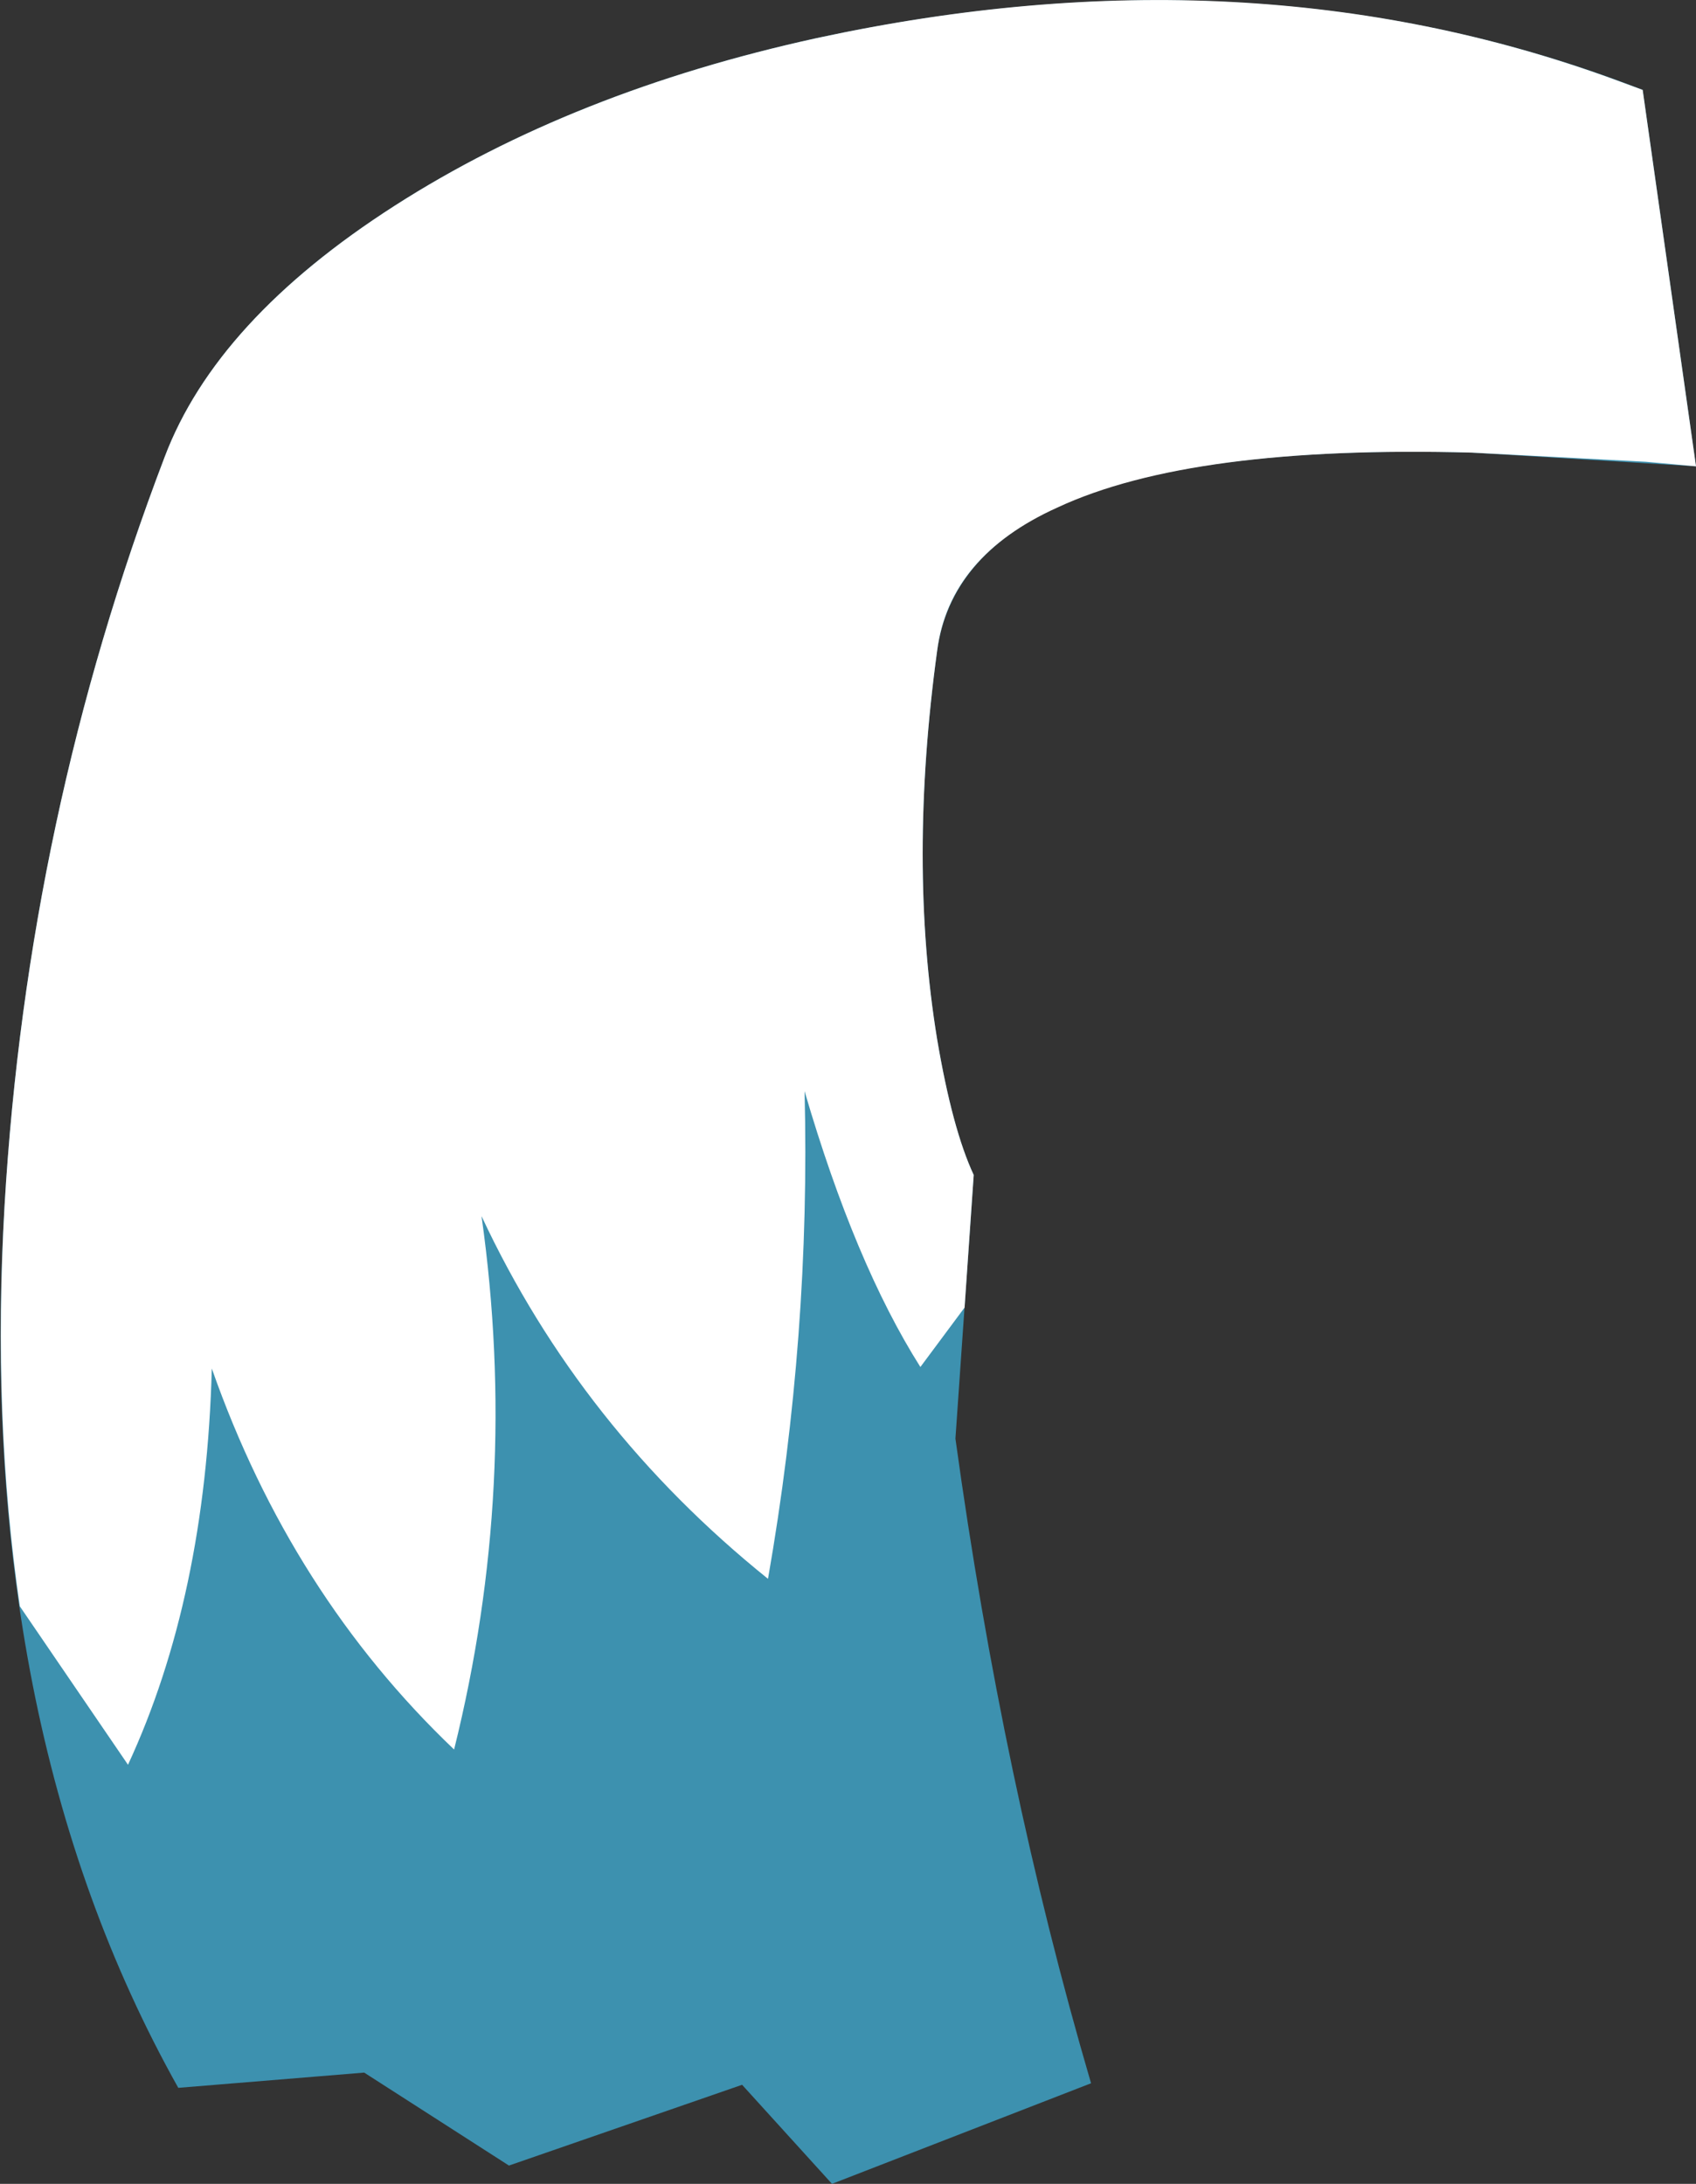 <?xml version="1.0" encoding="UTF-8" standalone="no"?>
<svg xmlns:xlink="http://www.w3.org/1999/xlink" height="71.65px" width="55.65px" xmlns="http://www.w3.org/2000/svg">
  <rect width="100%" height="100%" fill="#333333" stroke="none"/>
  <g transform="matrix(1.0, 0.0, 0.0, 1.0, 21.65, 12.25)">
    <path d="M5.15 -11.0 Q19.8 -14.15 32.25 -9.3 L34.0 3.05 26.65 2.6 Q10.05 2.15 9.1 9.1 8.15 16.05 9.1 21.85 9.6 24.8 10.3 26.3 L9.7 34.95 Q11.25 46.2 14.15 56.1 L5.65 59.4 2.7 56.15 -4.95 58.8 -9.7 55.75 -15.8 56.25 Q-22.5 44.3 -21.5 27.3 -20.75 14.55 -16.25 2.75 -14.55 -1.75 -8.7 -5.5 -2.85 -9.25 5.15 -11.0" fill="#3d91af" fill-rule="evenodd" stroke="none"/>
    <path d="M31.3 -9.65 L32.25 -9.3 34.0 3.05 32.9 2.95 32.35 2.9 26.65 2.6 Q17.45 2.35 13.05 4.4 9.5 6.0 9.1 9.1 8.15 16.05 9.1 21.85 9.6 24.8 10.3 26.3 L10.0 30.65 8.55 32.6 Q6.4 29.2 4.75 23.55 4.95 31.55 3.55 39.55 -2.6 34.6 -5.85 27.65 -4.6 36.5 -6.75 45.15 -12.1 40.05 -14.7 32.65 -14.9 40.15 -17.45 45.65 L-21.0 40.45 Q-21.9 34.3 -21.5 27.3 -20.75 14.55 -16.25 2.75 -14.55 -1.75 -8.7 -5.5 -2.85 -9.25 5.15 -11.0 19.25 -14.05 31.3 -9.65" fill="#ffffff" fill-rule="evenodd" stroke="none"/>
  </g>
</svg>

